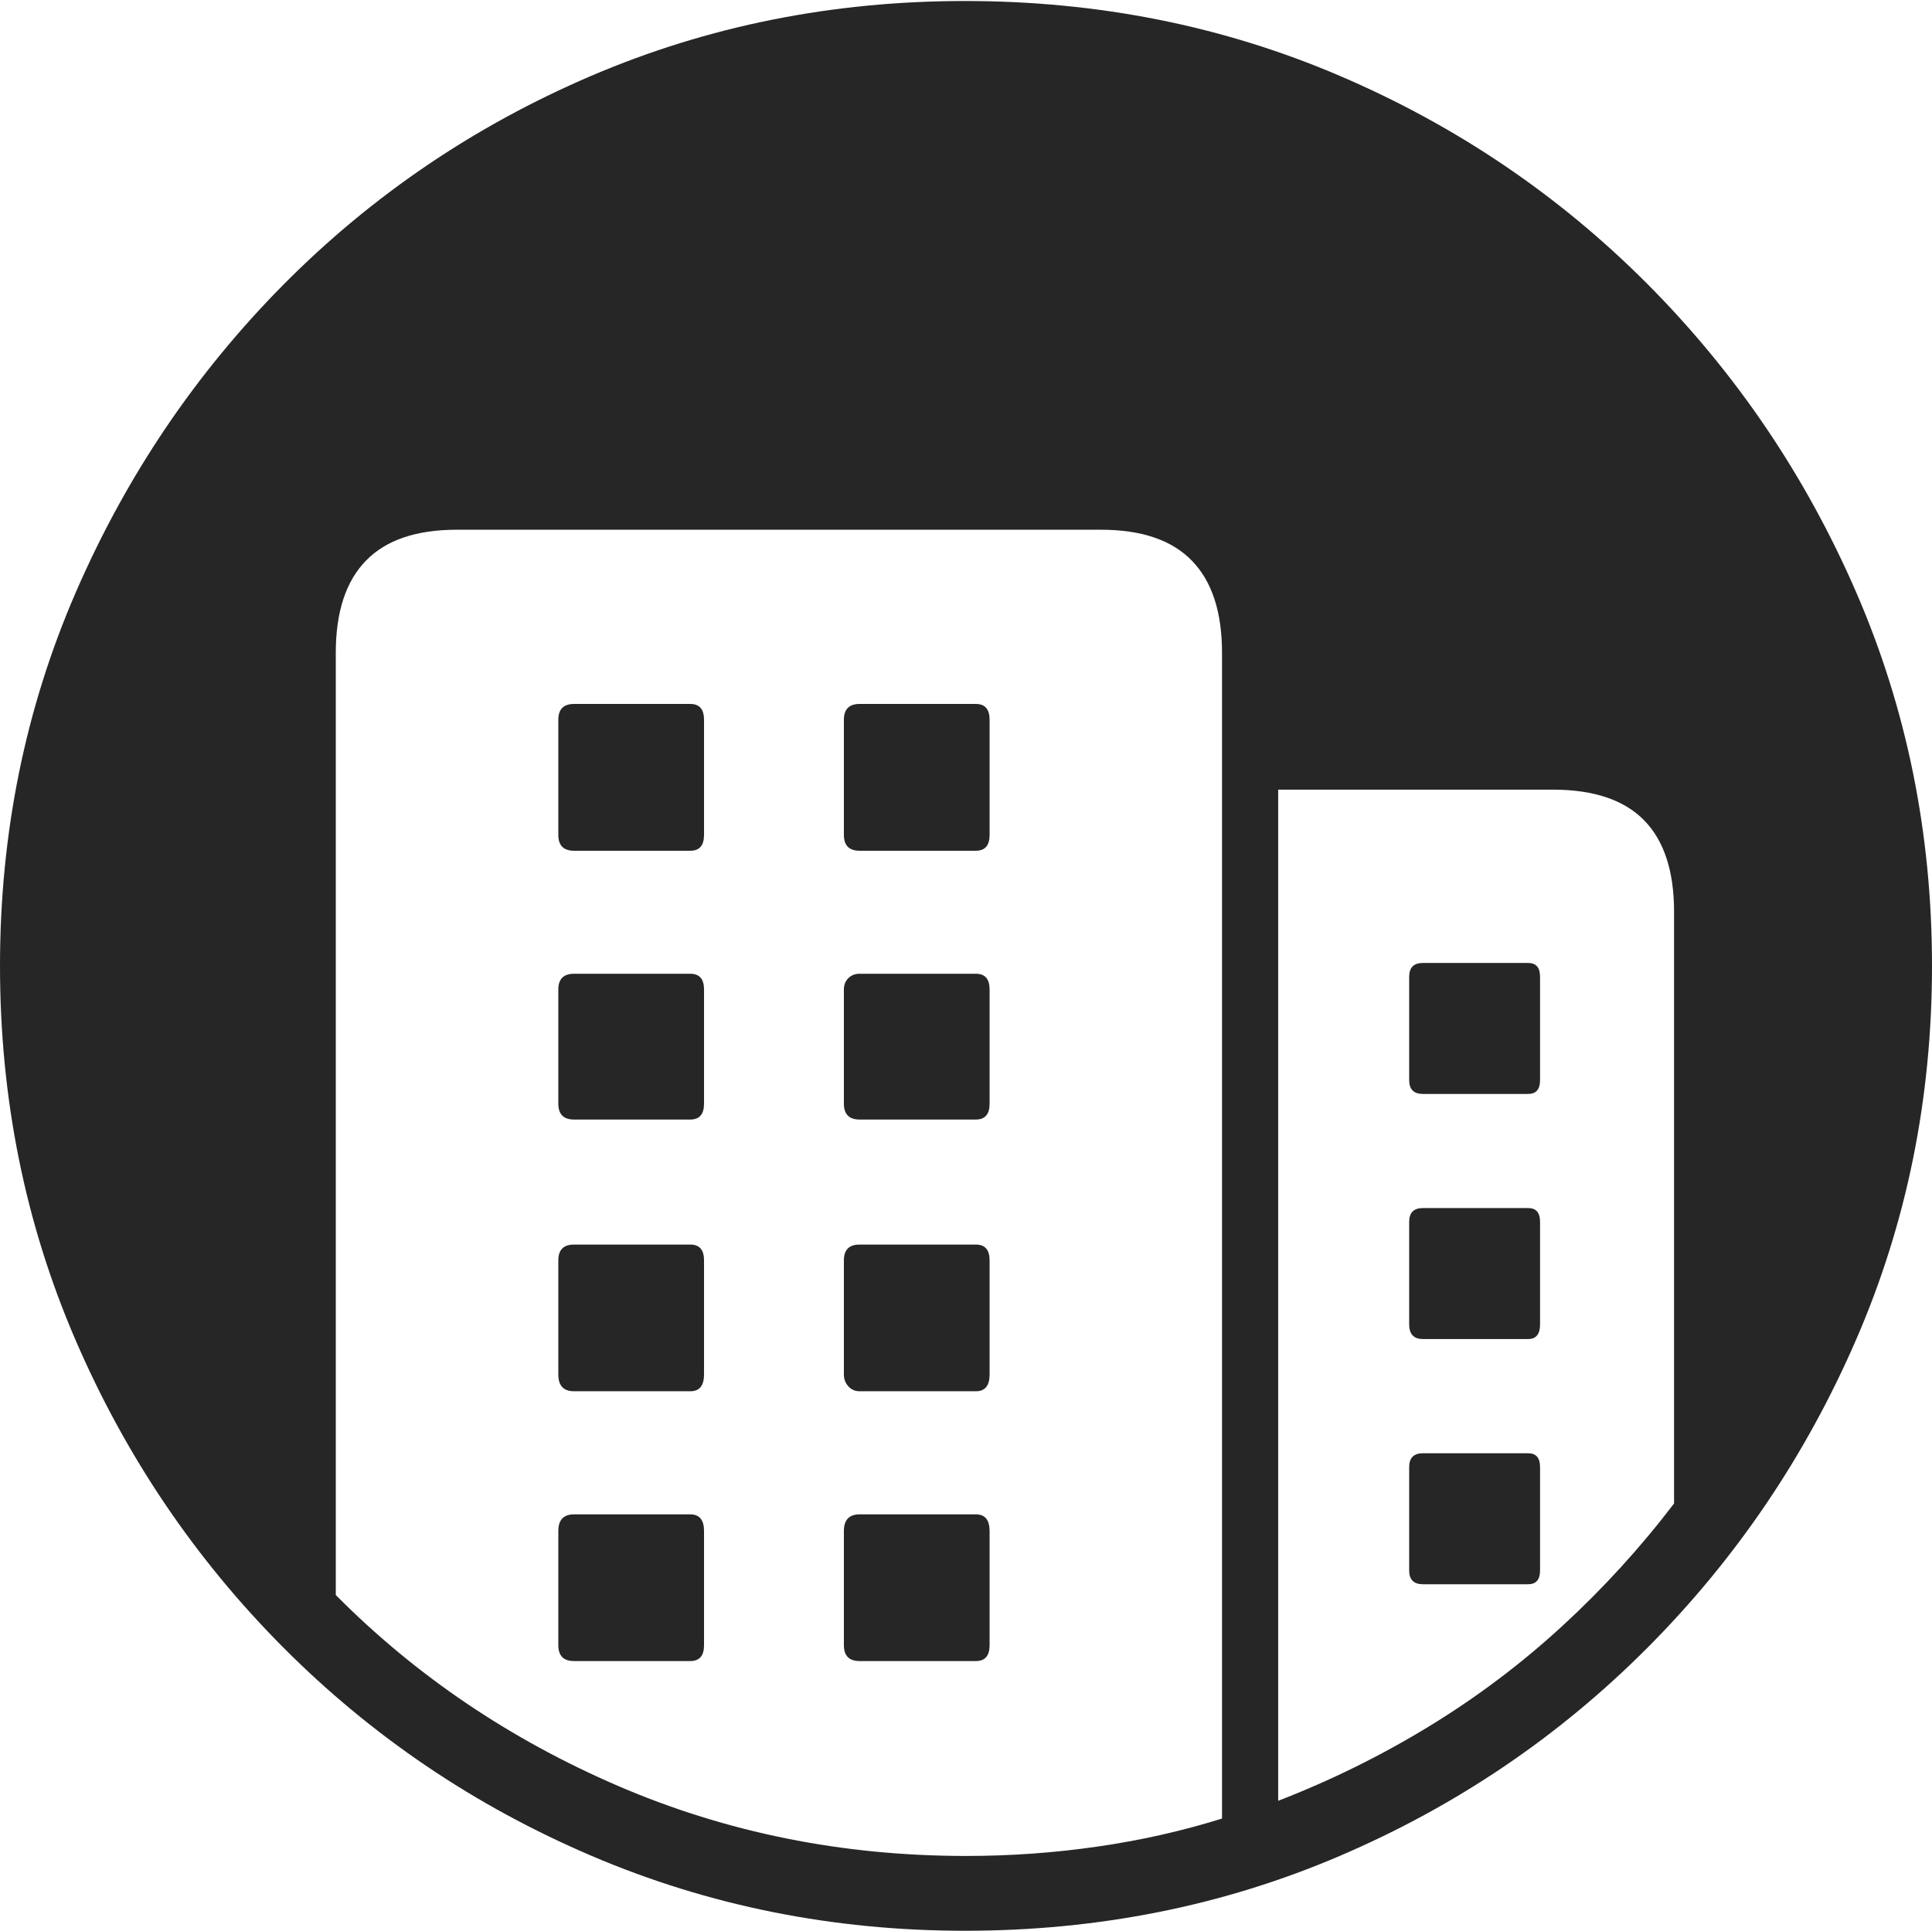 <?xml version="1.0" encoding="UTF-8"?>
<!--Generator: Apple Native CoreSVG 175-->
<!DOCTYPE svg
PUBLIC "-//W3C//DTD SVG 1.1//EN"
       "http://www.w3.org/Graphics/SVG/1.1/DTD/svg11.dtd">
<svg version="1.1" xmlns="http://www.w3.org/2000/svg" xmlns:xlink="http://www.w3.org/1999/xlink" width="19.16" height="19.15">
 <g>
  <rect height="19.15" opacity="0" width="19.16" x="0" y="0"/>
  <path d="M9.57 19.15Q11.553 19.15 13.286 18.408Q15.02 17.666 16.338 16.343Q17.656 15.02 18.408 13.286Q19.16 11.553 19.16 9.58Q19.16 7.607 18.408 5.874Q17.656 4.141 16.338 2.817Q15.02 1.494 13.286 0.752Q11.553 0.01 9.57 0.01Q7.598 0.01 5.864 0.752Q4.131 1.494 2.817 2.817Q1.504 4.141 0.752 5.874Q0 7.607 0 9.58Q0 11.553 0.747 13.286Q1.494 15.02 2.812 16.343Q4.131 17.666 5.869 18.408Q7.607 19.15 9.57 19.15ZM9.58 18.408Q7.744 18.408 6.133 17.715Q4.521 17.021 3.33 15.82L3.33 6.475Q3.33 5.869 3.628 5.562Q3.926 5.254 4.531 5.254L10.918 5.254Q11.523 5.254 11.821 5.562Q12.119 5.869 12.119 6.475L12.119 18.037Q11.523 18.223 10.884 18.315Q10.244 18.408 9.58 18.408ZM5.693 16.475L6.846 16.475Q6.982 16.475 6.982 16.318L6.982 15.185Q6.982 15.02 6.846 15.02L5.693 15.02Q5.537 15.02 5.537 15.185L5.537 16.318Q5.537 16.475 5.693 16.475ZM8.525 16.475L9.678 16.475Q9.814 16.475 9.814 16.318L9.814 15.185Q9.814 15.02 9.678 15.02L8.525 15.02Q8.369 15.02 8.369 15.185L8.369 16.318Q8.369 16.475 8.525 16.475ZM5.693 13.799L6.846 13.799Q6.982 13.799 6.982 13.633L6.982 12.5Q6.982 12.344 6.846 12.344L5.693 12.344Q5.537 12.344 5.537 12.5L5.537 13.633Q5.537 13.799 5.693 13.799ZM8.525 13.799L9.678 13.799Q9.814 13.799 9.814 13.633L9.814 12.5Q9.814 12.344 9.678 12.344L8.525 12.344Q8.369 12.344 8.369 12.5L8.369 13.633Q8.369 13.701 8.413 13.75Q8.457 13.799 8.525 13.799ZM5.693 11.104L6.846 11.104Q6.982 11.104 6.982 10.947L6.982 9.814Q6.982 9.658 6.846 9.658L5.693 9.658Q5.537 9.658 5.537 9.814L5.537 10.947Q5.537 11.104 5.693 11.104ZM8.525 11.104L9.678 11.104Q9.814 11.104 9.814 10.947L9.814 9.814Q9.814 9.658 9.678 9.658L8.525 9.658Q8.457 9.658 8.413 9.702Q8.369 9.746 8.369 9.814L8.369 10.947Q8.369 11.104 8.525 11.104ZM5.693 8.438L6.846 8.438Q6.982 8.438 6.982 8.281L6.982 7.139Q6.982 6.982 6.846 6.982L5.693 6.982Q5.537 6.982 5.537 7.139L5.537 8.281Q5.537 8.438 5.693 8.438ZM8.525 8.438L9.678 8.438Q9.814 8.438 9.814 8.281L9.814 7.139Q9.814 6.982 9.678 6.982L8.525 6.982Q8.369 6.982 8.369 7.139L8.369 8.281Q8.369 8.438 8.525 8.438ZM12.676 17.861L12.676 7.832L15.4 7.832Q16.006 7.832 16.304 8.135Q16.602 8.438 16.602 9.043L16.602 14.912Q16.104 15.566 15.493 16.128Q14.883 16.689 14.17 17.124Q13.457 17.559 12.676 17.861ZM14.111 15.713L15.156 15.713Q15.273 15.713 15.273 15.576L15.273 14.551Q15.273 14.414 15.156 14.414L14.111 14.414Q13.975 14.414 13.975 14.551L13.975 15.576Q13.975 15.713 14.111 15.713ZM14.111 13.281L15.156 13.281Q15.273 13.281 15.273 13.135L15.273 12.119Q15.273 11.982 15.156 11.982L14.111 11.982Q13.975 11.982 13.975 12.119L13.975 13.135Q13.975 13.281 14.111 13.281ZM14.111 10.85L15.156 10.85Q15.273 10.85 15.273 10.713L15.273 9.688Q15.273 9.551 15.156 9.551L14.111 9.551Q13.975 9.551 13.975 9.688L13.975 10.713Q13.975 10.85 14.111 10.85Z" fill="rgba(0,0,0,0.85)"/>
 </g>
</svg>
